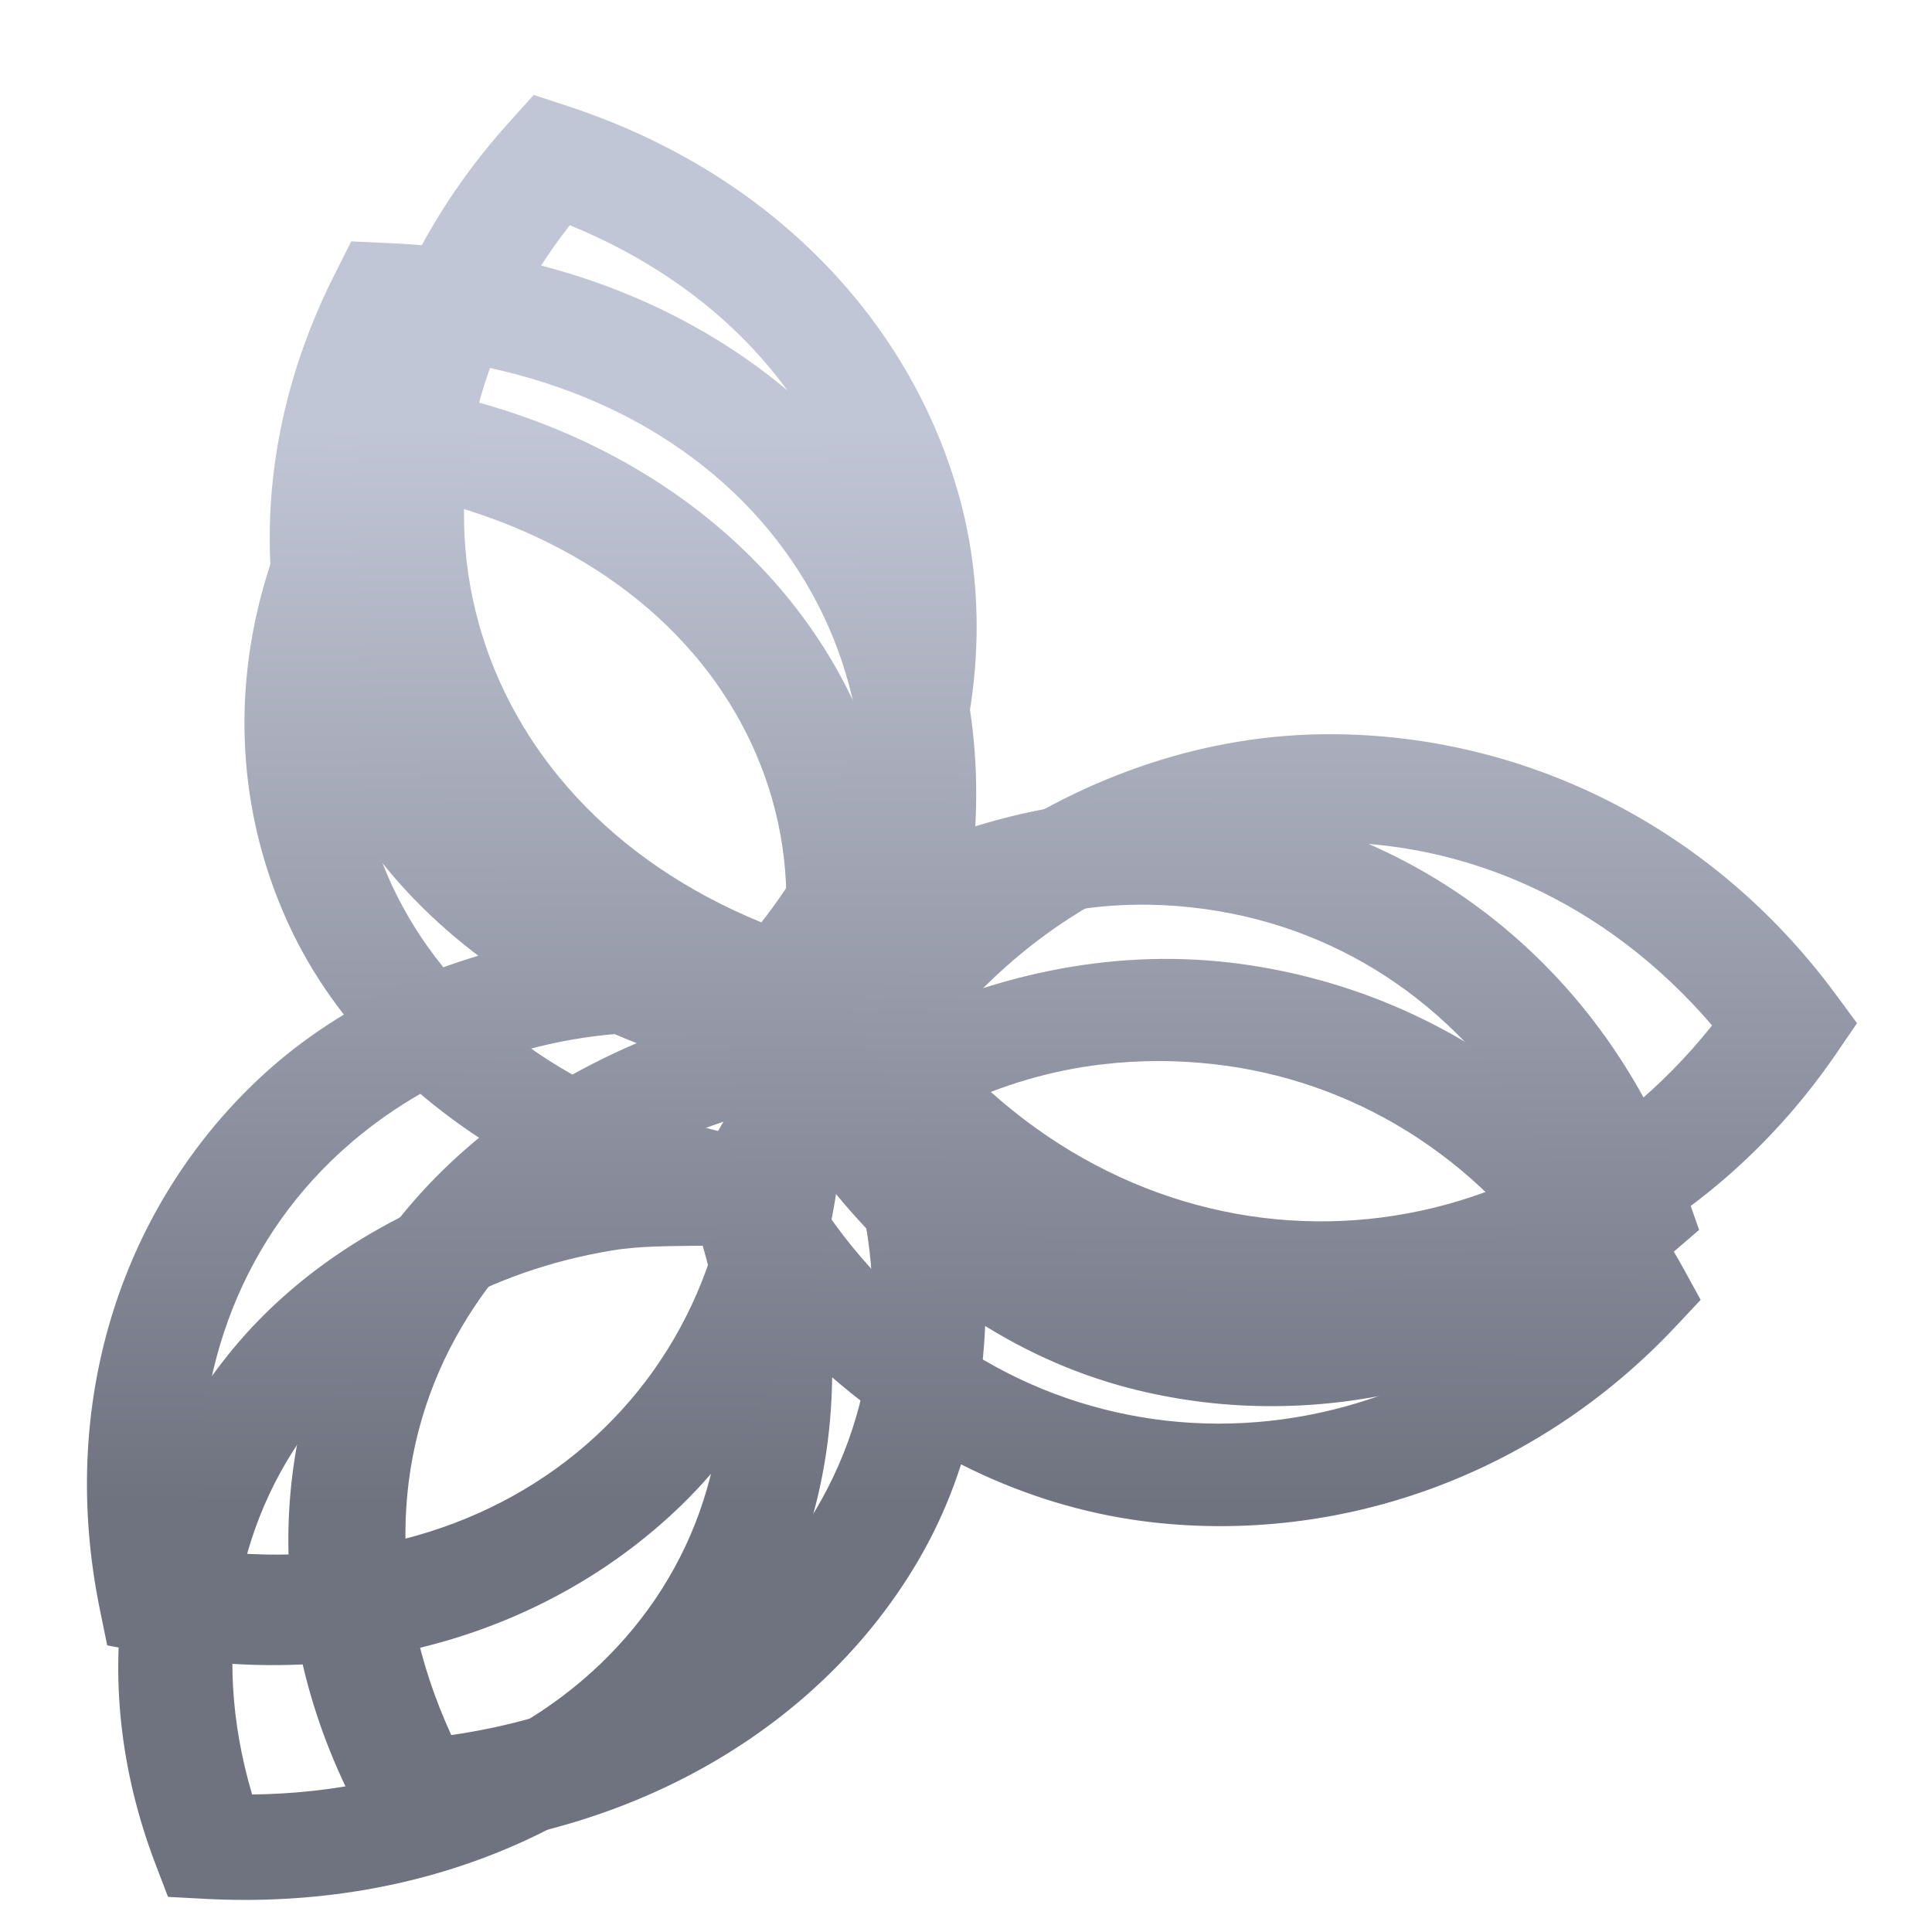 <svg xmlns="http://www.w3.org/2000/svg" xmlns:xlink="http://www.w3.org/1999/xlink" width="64" height="64" viewBox="0 0 64 64" version="1.1"><defs><linearGradient id="linear0" gradientUnits="userSpaceOnUse" x1="0" y1="0" x2="0" y2="1" gradientTransform="matrix(56,0,0,35.898,4.649,14.051)"><stop offset="0" style="stop-color:#c1c6d6;stop-opacity:1;"/><stop offset="1" style="stop-color:#6f7380;stop-opacity:1;"/></linearGradient><linearGradient id="linear1" gradientUnits="userSpaceOnUse" x1="0" y1="0" x2="0" y2="1" gradientTransform="matrix(56,0,0,35.898,4.649,14.051)"><stop offset="0" style="stop-color:#c1c6d6;stop-opacity:1;"/><stop offset="1" style="stop-color:#6f7380;stop-opacity:1;"/></linearGradient><linearGradient id="linear2" gradientUnits="userSpaceOnUse" x1="0" y1="0" x2="0" y2="1" gradientTransform="matrix(56,0,0,35.898,4.649,14.051)"><stop offset="0" style="stop-color:#c1c6d6;stop-opacity:1;"/><stop offset="1" style="stop-color:#6f7380;stop-opacity:1;"/></linearGradient></defs><g id="surface1"><path style=" stroke:none;fill-rule:nonzero;fill:url(#linear0);" d="M 11.637 7.996 L 11.09 9.078 C 7.887 15.422 8.395 22.098 11.684 27.219 C 13.777 30.488 17.09 32.996 21.09 34.555 C 17.148 36.246 13.934 38.859 11.961 42.195 C 8.867 47.422 8.605 54.109 12.043 60.344 L 12.629 61.41 L 13.906 61.309 C 21.371 60.734 27.285 56.988 30.379 51.762 C 32.352 48.426 33.016 44.484 32.461 40.457 C 35.996 42.809 40.02 44.109 44.09 44.043 C 50.469 43.938 56.785 40.805 60.828 34.902 L 61.516 33.895 L 60.789 32.91 C 56.523 27.141 50.102 24.219 43.723 24.324 C 39.656 24.391 35.68 25.82 32.238 28.281 C 32.641 24.242 31.832 20.328 29.734 17.059 C 26.449 11.938 20.398 8.383 12.918 8.055 L 11.641 7.996 Z M 14.105 11.844 C 19.699 12.469 24.023 15.125 26.449 18.906 C 28.875 22.688 29.348 27.512 27.305 32.43 C 21.711 31.805 17.387 29.148 14.961 25.367 C 12.535 21.586 12.062 16.762 14.105 11.844 Z M 39.988 28.414 C 41.238 28.094 42.508 27.926 43.781 27.906 C 48.488 27.828 53.188 29.855 56.715 33.969 C 53.34 38.199 48.723 40.379 44.016 40.457 C 39.309 40.535 34.613 38.504 31.082 34.395 C 33.543 31.309 36.637 29.266 39.988 28.414 Z M 24.34 37.039 C 25.281 36.75 26.34 36.625 27.383 36.473 C 29.605 41.324 29.309 46.152 27.023 50.012 C 24.742 53.871 20.52 56.672 14.949 57.477 C 12.727 52.625 13.023 47.797 15.309 43.934 C 17.164 40.797 20.254 38.297 24.34 37.039 Z M 24.34 37.039 "/><path style=" stroke:none;fill-rule:nonzero;fill:url(#linear1);" d="M 12.285 12.594 L 11.605 13.539 C 7.629 19.098 7.156 25.422 9.57 30.637 C 11.105 33.961 13.918 36.723 17.527 38.684 C 13.512 39.781 10.051 41.84 7.68 44.727 C 3.969 49.25 2.758 55.492 5.156 61.766 L 5.566 62.836 L 6.797 62.902 C 14.031 63.285 20.234 60.5 23.949 55.977 C 26.32 53.09 27.52 49.473 27.566 45.625 C 30.613 48.27 34.277 49.988 38.188 50.43 C 44.312 51.121 50.809 48.961 55.531 43.918 L 56.336 43.059 L 55.781 42.047 C 52.527 36.105 46.793 32.57 40.672 31.879 C 36.766 31.438 32.754 32.289 29.102 34.176 C 30.07 30.434 29.852 26.66 28.316 23.336 C 25.906 18.121 20.621 14.039 13.5 12.805 L 12.285 12.594 M 14.098 16.512 C 19.371 17.789 23.129 20.816 24.906 24.664 C 26.688 28.512 26.445 33.098 23.785 37.465 C 18.516 36.188 14.758 33.16 12.977 29.312 C 11.199 25.465 11.438 20.879 14.098 16.512 Z M 36.512 35.258 C 37.75 35.113 38.992 35.113 40.219 35.254 C 44.734 35.762 48.945 38.246 51.734 42.543 C 47.895 46.094 43.156 47.57 38.637 47.062 C 34.117 46.551 29.91 44.07 27.121 39.773 C 29.922 37.184 33.172 35.648 36.512 35.258 Z M 20.281 41.422 C 21.223 41.266 22.258 41.281 23.277 41.266 C 24.707 46.094 23.727 50.598 20.988 53.934 C 18.25 57.273 13.805 59.379 8.352 59.445 C 6.922 54.617 7.902 50.117 10.641 46.777 C 12.871 44.062 16.188 42.098 20.281 41.422 Z M 20.281 41.422 "/><path style=" stroke:none;fill-rule:nonzero;fill:url(#linear2);" d="M 17.68 3.145 L 16.875 4.039 C 12.141 9.285 10.73 15.805 12.309 21.551 C 13.316 25.215 15.66 28.465 18.898 30.988 C 14.797 31.594 11.098 33.27 8.348 35.953 C 4.027 40.16 1.906 46.492 3.312 53.336 L 3.551 54.504 L 4.75 54.738 C 11.781 56.109 18.281 54.043 22.598 49.836 C 25.352 47.152 27.07 43.551 27.695 39.555 C 30.285 42.711 33.621 44.992 37.383 45.977 C 43.281 47.516 49.973 46.141 55.367 41.531 L 56.285 40.742 L 55.891 39.617 C 53.594 33 48.504 28.551 42.609 27.012 C 38.848 26.031 34.785 26.379 30.922 27.848 C 32.434 24.086 32.793 20.137 31.781 16.469 C 30.199 10.719 25.633 5.766 18.844 3.527 L 17.684 3.145 M 18.875 7.461 C 23.848 9.496 27.074 13.152 28.242 17.391 C 29.41 21.633 28.488 26.371 25.223 30.555 C 20.25 28.523 17.02 24.867 15.852 20.625 C 14.688 16.387 15.609 11.648 18.875 7.461 Z M 38.027 29.969 C 39.262 29.988 40.48 30.152 41.66 30.461 C 46.012 31.598 49.766 34.742 51.852 39.586 C 47.559 42.766 42.691 43.668 38.34 42.531 C 33.988 41.395 30.234 38.246 28.148 33.402 C 31.277 31.082 34.699 29.922 38.027 29.969 Z M 21.195 34.203 C 22.145 34.168 23.152 34.32 24.156 34.445 C 24.836 39.656 23.199 44.207 20.012 47.312 C 16.824 50.418 12.148 52.012 6.801 51.352 C 6.121 46.137 7.758 41.586 10.945 38.48 C 13.535 35.957 17.082 34.359 21.195 34.203 Z M 21.195 34.203 "/></g></svg>
